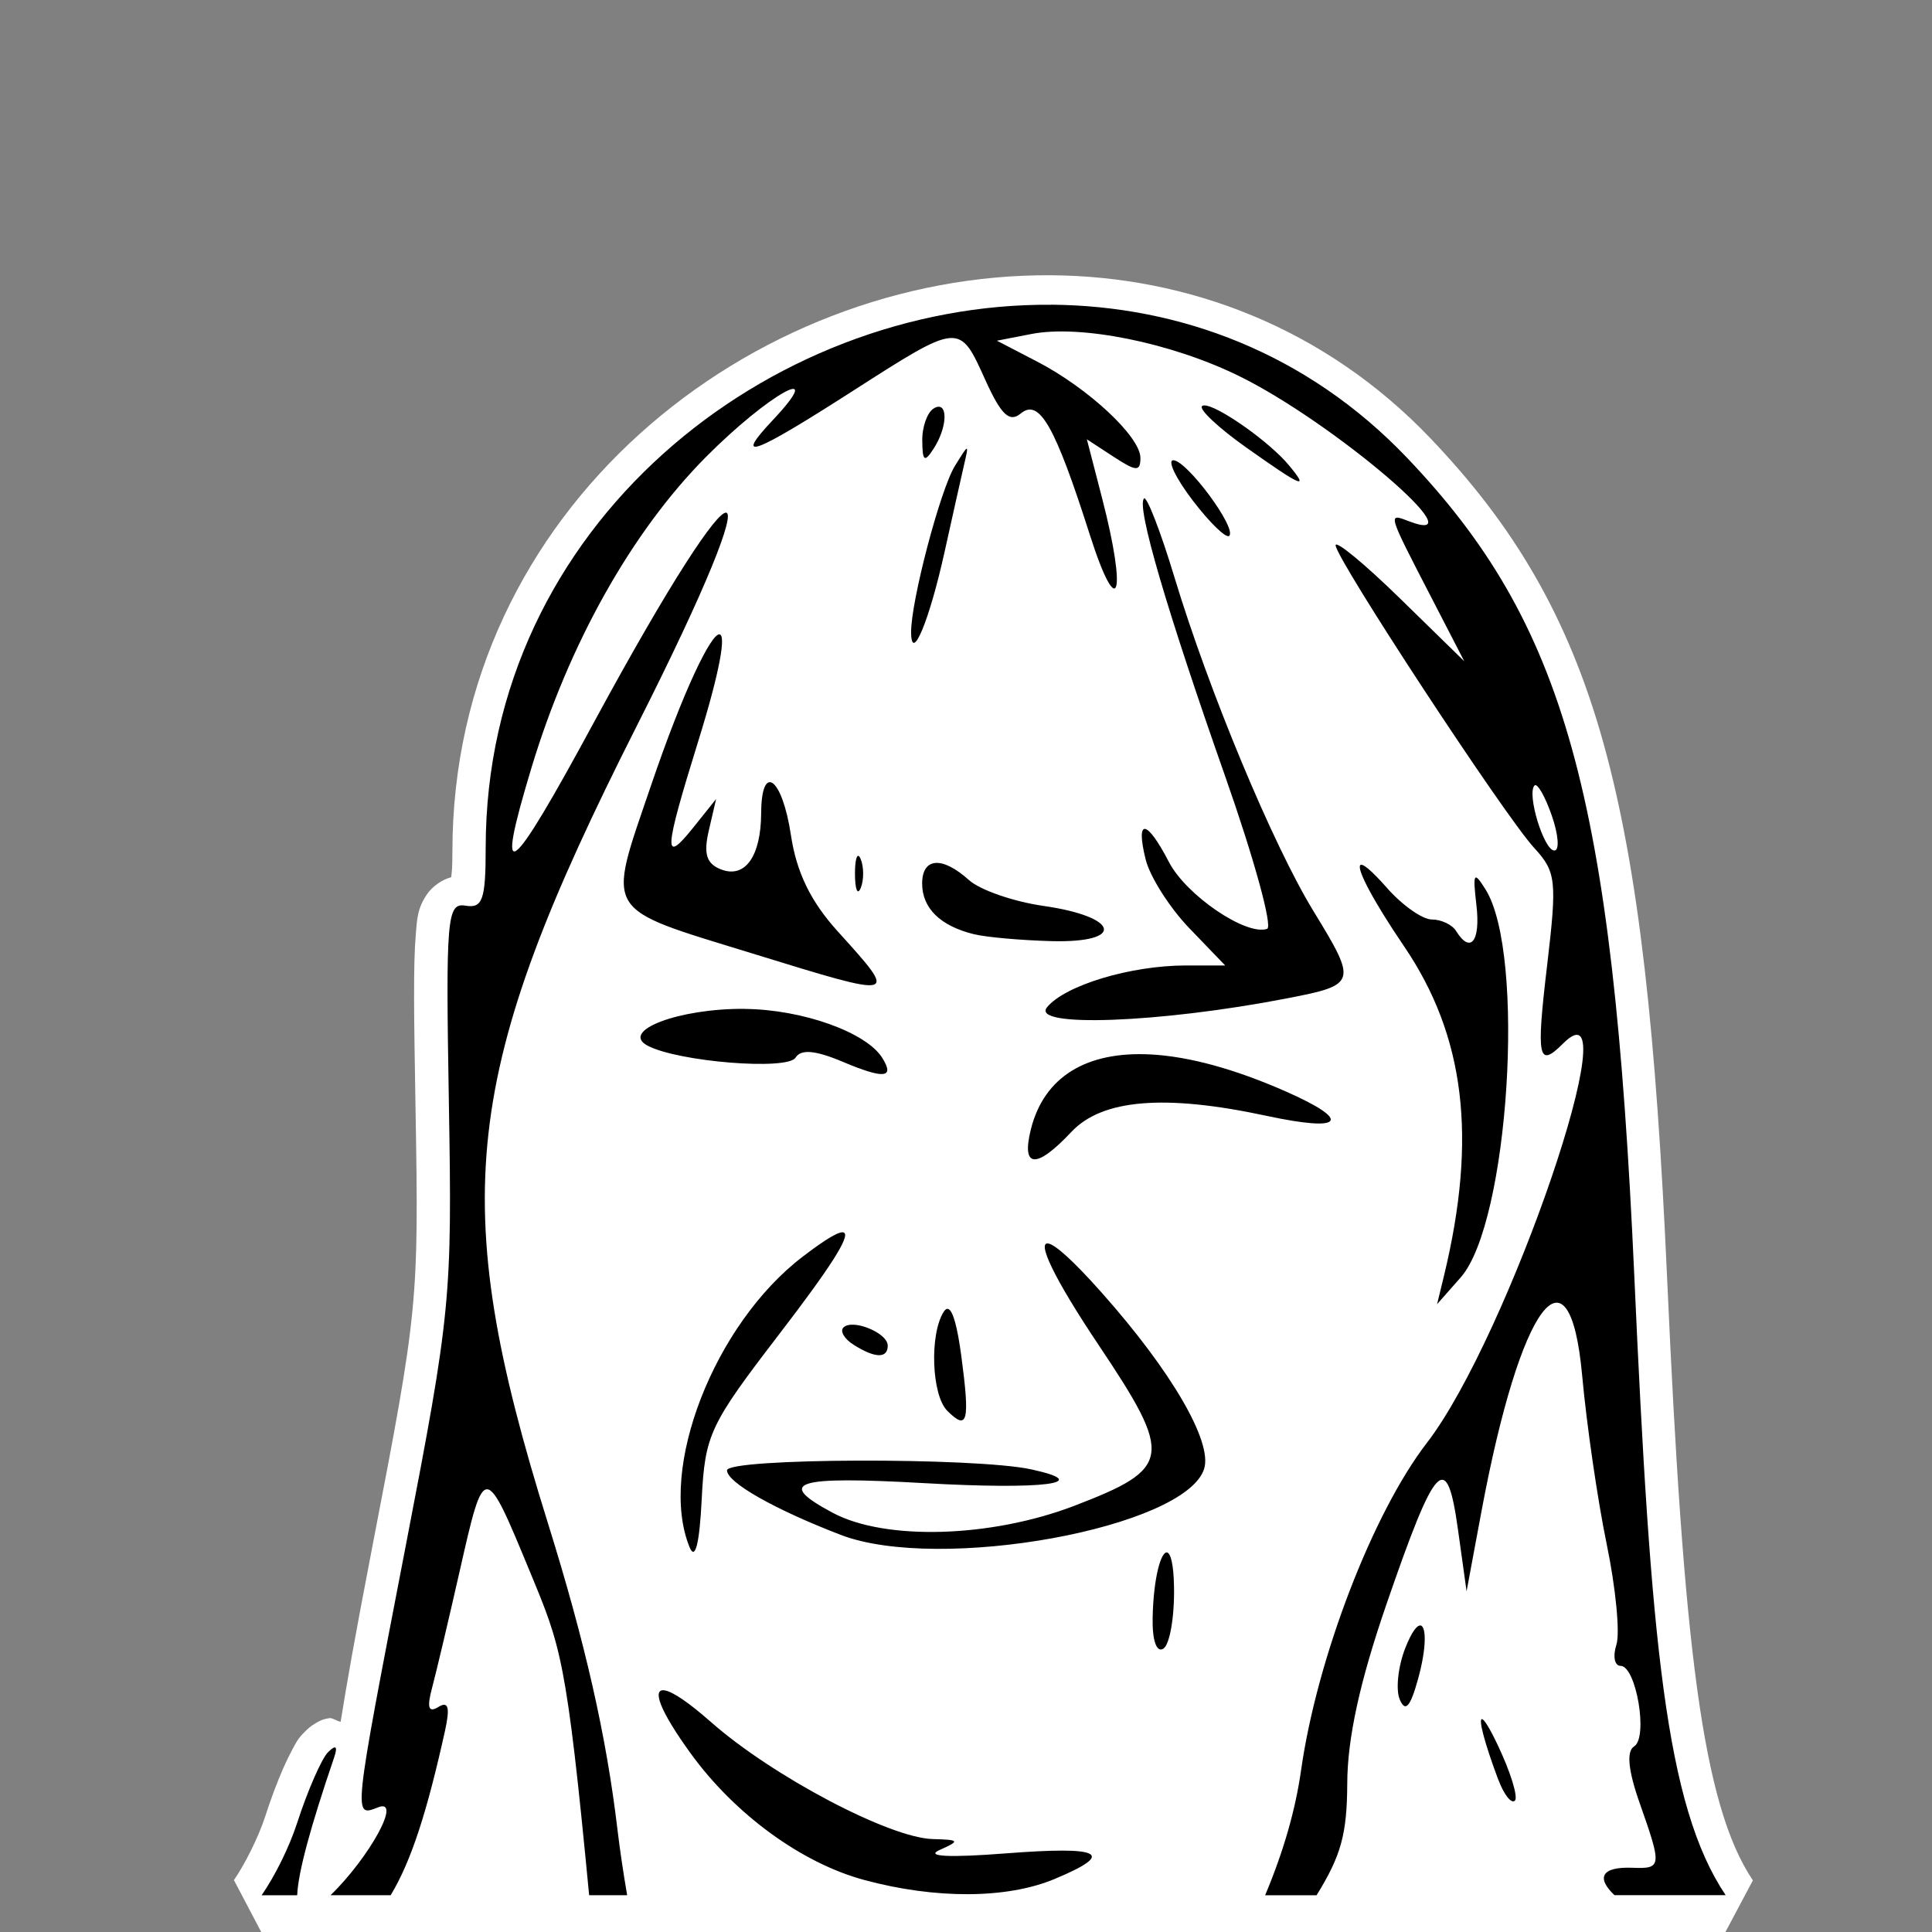 <?xml version="1.0" encoding="UTF-8" standalone="no"?>
<!-- Created with Inkscape (http://www.inkscape.org/) -->

<svg
   xmlns:dc="http://purl.org/dc/elements/1.1/"
   xmlns:cc="http://creativecommons.org/ns#"
   xmlns:rdf="http://www.w3.org/1999/02/22-rdf-syntax-ns#"
   xmlns:svg="http://www.w3.org/2000/svg"
   xmlns="http://www.w3.org/2000/svg"
   xmlns:sodipodi="http://sodipodi.sourceforge.net/DTD/sodipodi-0.dtd"
   xmlns:inkscape="http://www.inkscape.org/namespaces/inkscape"
   width="512"
   height="512"
   viewBox="0 0 512 512"
   id="svg5363"
   version="1.1"
   inkscape:version="0.91 r13725"
   sodipodi:docname="katarina.svg">
  <rect x="0" y="0" width="512" height="512" fill="#808080" stroke="none"/>
  <defs
     id="defs5365" />
  <sodipodi:namedview
     id="base"
     pagecolor="#47a0f2"
     bordercolor="#666666"
     borderopacity="1.0"
     inkscape:pageopacity="0"
     inkscape:pageshadow="2"
     inkscape:zoom="0.98994949"
     inkscape:cx="895.26931"
     inkscape:cy="106.75876"
     inkscape:document-units="px"
     inkscape:current-layer="layer1"
     showgrid="false"
     units="px"
     fit-margin-top="6"
     fit-margin-left="6"
     fit-margin-right="6"
     fit-margin-bottom="6"
     inkscape:window-width="3440"
     inkscape:window-height="1411"
     inkscape:window-x="0"
     inkscape:window-y="0"
     inkscape:window-maximized="1"
     showguides="true"
     inkscape:guide-bbox="true">
    <sodipodi:guide
       position="442.447,248.498"
       orientation="0,1"
       id="guide5952" />
    <sodipodi:guide
       position="377.797,459.619"
       orientation="0,1"
       id="guide5954" />
    <sodipodi:guide
       position="410.122,125.259"
       orientation="0,1"
       id="guide5956" />
    <sodipodi:guide
       position="454.569,26.264"
       orientation="0,1"
       id="guide5958" />
    <sodipodi:guide
       position="251.528,248.498"
       orientation="1,0"
       id="guide5977" />
  </sodipodi:namedview>
  <g
     inkscape:label="Ebene 1"
     inkscape:groupmode="layer"
     id="layer1"
     transform="translate(782.114,23.97)">
    <g
       id="g6332"
       transform="matrix(17.608,0,0,17.608,2242.639,-5425.473)">
      <path
         sodipodi:nodetypes="cscccccccccccccccccssscc"
         inkscape:connector-curvature="0"
         id="path4389"
         d="m -155.956,310.907 c -4.503,-0.036 -9.018,3.507 -9.018,8.674 0,0.254 -0.009,0.3 -0.018,0.387 -0.002,4.3e-4 -0.002,-4.5e-4 -0.004,0 -0.134,0.034 -0.279,0.139 -0.355,0.248 -0.152,0.217 -0.155,0.384 -0.174,0.613 -0.039,0.458 -0.028,1.204 -0.004,2.605 0.05,2.926 0.039,3.039 -0.639,6.551 -0.298,1.546 -0.389,2.083 -0.488,2.693 -0.059,-0.011 -0.124,-0.061 -0.166,-0.055 -0.11,0.015 -0.164,0.049 -0.207,0.074 -0.086,0.05 -0.125,0.091 -0.17,0.135 -0.108,0.106 -0.134,0.172 -0.18,0.256 -0.046,0.085 -0.092,0.179 -0.139,0.285 -0.093,0.212 -0.189,0.467 -0.273,0.729 -0.1,0.308 -0.303,0.715 -0.471,0.959 l 0.412,0.783 22.035,-1.9e-4 0.414,-0.779 c -0.767,-1.14 -1.044,-3.563 -1.291,-9.068 -0.163,-3.632 -0.421,-6.117 -0.957,-8.045 -0.536,-1.928 -1.368,-3.294 -2.6,-4.586 -1.6,-1.678 -3.662,-2.443 -5.709,-2.459 z"
         style="color:#000000;font-style:normal;font-variant:normal;font-weight:normal;font-stretch:normal;font-size:medium;line-height:normal;font-family:sans-serif;text-indent:0;text-align:start;text-decoration:none;text-decoration-line:none;text-decoration-style:solid;text-decoration-color:#000000;letter-spacing:normal;word-spacing:normal;text-transform:none;direction:ltr;block-progression:tb;writing-mode:lr-tb;baseline-shift:baseline;text-anchor:start;white-space:normal;clip-rule:nonzero;display:inline;overflow:visible;visibility:visible;opacity:1;isolation:auto;mix-blend-mode:normal;color-interpolation:sRGB;color-interpolation-filters:linearRGB;solid-color:#000000;solid-opacity:1;fill:#ffffff;fill-opacity:1;fill-rule:nonzero;stroke:none;stroke-width:1;stroke-linecap:round;stroke-linejoin:bevel;stroke-miterlimit:4;stroke-dasharray:none;stroke-dashoffset:0;stroke-opacity:1;color-rendering:auto;image-rendering:auto;shape-rendering:auto;text-rendering:auto;enable-background:accumulate" />
      <path
         style="display:inline;fill:#000000;stroke:none;stroke-width:2;stroke-linecap:round;stroke-linejoin:bevel;stroke-miterlimit:4;stroke-dasharray:none;stroke-opacity:1"
         d="m -155.959,311.351 c -4.238,-0.034 -8.514,3.3 -8.514,8.173 0,0.782 -0.047,0.914 -0.303,0.871 -0.28,-0.047 -0.299,0.172 -0.251,2.973 0.05,2.928 0.03,3.141 -0.648,6.655 -0.804,4.168 -0.795,4.087 -0.413,3.941 0.358,-0.137 -0.135,0.754 -0.719,1.324 l 0.904,0 c 0.315,-0.52 0.554,-1.284 0.817,-2.471 0.079,-0.357 0.051,-0.455 -0.099,-0.362 -0.149,0.092 -0.175,0.011 -0.095,-0.287 0.061,-0.229 0.248,-1.018 0.415,-1.755 0.373,-1.649 0.374,-1.649 1.064,0.021 0.459,1.112 0.543,1.276 0.885,4.854 l 0.572,0 c -0.06,-0.351 -0.109,-0.683 -0.144,-0.974 -0.168,-1.425 -0.488,-2.831 -1.052,-4.637 -1.518,-4.861 -1.306,-6.752 1.342,-11.989 2.147,-4.246 1.649,-4.29 -0.644,-0.056 -1.29,2.383 -1.5,2.536 -0.943,0.691 0.565,-1.871 1.508,-3.552 2.622,-4.676 0.946,-0.954 1.855,-1.458 1.012,-0.561 -0.599,0.637 -0.31,0.533 1.194,-0.432 1.622,-1.04 1.612,-1.039 2.003,-0.173 0.238,0.527 0.364,0.647 0.533,0.507 0.28,-0.232 0.515,0.179 1.041,1.826 0.427,1.336 0.565,0.918 0.184,-0.553 l -0.229,-0.885 0.403,0.263 c 0.341,0.223 0.403,0.226 0.403,0.017 0,-0.319 -0.784,-1.05 -1.555,-1.45 l -0.605,-0.314 0.519,-0.101 c 0.738,-0.144 2.1,0.13 3.122,0.631 1.418,0.694 3.656,2.607 2.557,2.186 -0.32,-0.123 -0.323,-0.135 0.345,1.157 l 0.491,0.951 -0.967,-0.945 c -0.532,-0.52 -0.969,-0.88 -0.969,-0.8 0,0.196 2.537,4.063 2.988,4.554 0.332,0.362 0.346,0.489 0.195,1.771 -0.166,1.398 -0.134,1.549 0.24,1.174 1.04,-1.04 -0.822,4.419 -2.05,6.011 -0.814,1.055 -1.654,3.241 -1.893,4.927 -0.085,0.598 -0.264,1.222 -0.541,1.881 l 0.774,0 c 0.371,-0.598 0.458,-0.925 0.462,-1.676 0.001,-0.68 0.188,-1.537 0.589,-2.701 0.746,-2.165 0.909,-2.335 1.077,-1.13 l 0.13,0.932 0.225,-1.208 c 0.584,-3.127 1.325,-4.123 1.515,-2.035 0.067,0.738 0.233,1.878 0.369,2.534 0.136,0.656 0.202,1.337 0.146,1.512 -0.056,0.175 -0.028,0.319 0.062,0.319 0.236,0 0.419,1.08 0.205,1.212 -0.118,0.073 -0.091,0.36 0.083,0.853 0.337,0.956 0.334,0.991 -0.109,0.974 -0.473,-0.018 -0.543,0.153 -0.271,0.412 l 1.674,0 c -0.904,-1.344 -1.128,-3.814 -1.375,-9.326 -0.325,-7.237 -1.04,-9.812 -3.42,-12.307 -1.505,-1.578 -3.424,-2.288 -5.351,-2.304 z m 2.339,1.519 c -0.035,-0.007 -0.06,-0.006 -0.072,0.007 -0.048,0.048 0.247,0.325 0.657,0.616 0.853,0.604 0.964,0.651 0.653,0.276 -0.285,-0.344 -0.997,-0.847 -1.238,-0.899 z m -4.041,0.016 c -0.021,10e-4 -0.044,0.01 -0.071,0.027 -0.095,0.059 -0.174,0.277 -0.17,0.486 0.002,0.308 0.034,0.33 0.17,0.119 0.193,-0.298 0.216,-0.642 0.071,-0.632 z m 0.427,0.632 c -0.017,-2e-5 -0.07,0.086 -0.177,0.259 -0.22,0.355 -0.664,2.043 -0.659,2.506 0.005,0.472 0.275,-0.178 0.503,-1.21 0.116,-0.523 0.246,-1.106 0.29,-1.296 0.04,-0.173 0.06,-0.259 0.043,-0.259 z m 3.11,0.173 c -0.093,0 0.039,0.274 0.295,0.609 0.256,0.335 0.503,0.573 0.547,0.529 0.117,-0.117 -0.64,-1.138 -0.843,-1.138 z m -0.441,0.577 c -0.116,0.116 0.339,1.671 1.22,4.175 0.435,1.236 0.72,2.271 0.633,2.301 -0.317,0.108 -1.22,-0.507 -1.479,-1.008 -0.334,-0.645 -0.504,-0.665 -0.35,-0.04 0.064,0.261 0.36,0.728 0.657,1.037 l 0.541,0.562 -0.596,0 c -0.828,0.001 -1.81,0.297 -2.085,0.628 l 0,10e-4 c -0.257,0.309 1.695,0.237 3.606,-0.133 1.058,-0.205 1.065,-0.232 0.403,-1.315 -0.612,-1.001 -1.575,-3.314 -2.092,-5.025 -0.21,-0.694 -0.417,-1.227 -0.459,-1.185 z m -6.39,2.043 c -0.124,-0.008 -0.533,0.815 -1.033,2.285 -0.663,1.95 -0.743,1.818 1.534,2.52 2.213,0.682 2.2,0.685 1.277,-0.337 -0.406,-0.449 -0.618,-0.886 -0.702,-1.446 -0.131,-0.871 -0.445,-1.099 -0.448,-0.327 -0.004,0.647 -0.242,0.982 -0.602,0.844 -0.221,-0.085 -0.268,-0.232 -0.186,-0.586 l 0.11,-0.474 -0.346,0.432 c -0.453,0.565 -0.441,0.367 0.075,-1.296 0.341,-1.098 0.418,-1.608 0.322,-1.614 z m 12.268,2.275 c 0.041,-0.041 0.158,0.162 0.259,0.452 0.101,0.29 0.119,0.527 0.039,0.527 -0.158,0 -0.419,-0.858 -0.298,-0.979 z m -10.174,1.06 c -0.031,-0.012 -0.054,0.087 -0.054,0.266 0,0.238 0.039,0.335 0.087,0.216 0.048,-0.119 0.048,-0.313 0,-0.432 -0.012,-0.03 -0.023,-0.046 -0.034,-0.05 z m 1.158,0.106 c -0.126,0.01 -0.201,0.114 -0.201,0.311 0,0.369 0.273,0.637 0.777,0.761 l 0.001,0 c 0.191,0.047 0.722,0.093 1.181,0.105 1.104,0.026 1.006,-0.367 -0.131,-0.53 -0.453,-0.065 -0.958,-0.24 -1.123,-0.389 -0.202,-0.182 -0.377,-0.267 -0.503,-0.258 z m 6.392,0.035 c -0.049,0.064 0.186,0.521 0.661,1.221 0.916,1.349 1.102,2.878 0.601,4.953 l -0.105,0.432 0.357,-0.405 c 0.723,-0.822 0.981,-4.864 0.373,-5.836 -0.178,-0.284 -0.195,-0.254 -0.138,0.235 0.064,0.545 -0.089,0.74 -0.306,0.389 -0.059,-0.095 -0.223,-0.173 -0.365,-0.173 -0.142,0 -0.445,-0.214 -0.675,-0.475 -0.243,-0.276 -0.375,-0.379 -0.404,-0.341 z m -9.26,2.161 c -0.992,-0.009 -1.887,0.33 -1.465,0.554 0.458,0.243 2.106,0.376 2.227,0.18 0.08,-0.13 0.296,-0.112 0.708,0.062 0.625,0.263 0.787,0.248 0.598,-0.056 -0.239,-0.387 -1.202,-0.731 -2.069,-0.739 z m 6.105,0.686 c -0.96,-0.05 -1.601,0.331 -1.801,1.124 -0.148,0.591 0.079,0.606 0.609,0.042 0.464,-0.494 1.408,-0.571 2.942,-0.241 1.154,0.248 1.292,0.078 0.294,-0.364 -0.779,-0.344 -1.469,-0.531 -2.045,-0.561 z m -4.614,2.682 c -0.058,-0.033 -0.267,0.09 -0.621,0.361 -1.332,1.016 -2.183,3.201 -1.703,4.374 0.084,0.204 0.149,-0.052 0.182,-0.72 0.05,-0.978 0.117,-1.119 1.169,-2.49 0.75,-0.978 1.07,-1.469 0.973,-1.524 z m 3.08,0.165 c -0.184,-0.044 0.066,0.502 0.753,1.528 1.128,1.684 1.101,1.855 -0.366,2.418 -1.255,0.481 -2.846,0.528 -3.636,0.106 -0.867,-0.463 -0.578,-0.557 1.373,-0.447 1.8,0.102 2.577,0.003 1.615,-0.207 -0.848,-0.184 -4.58,-0.172 -4.58,0.015 0,0.182 0.718,0.589 1.712,0.971 1.483,0.57 5.186,-0.104 5.469,-0.994 0.128,-0.405 -0.489,-1.467 -1.542,-2.652 -0.42,-0.473 -0.687,-0.712 -0.797,-0.738 z m -1.509,0.985 c -0.023,-0.01 -0.047,0.004 -0.071,0.042 -0.215,0.339 -0.182,1.254 0.054,1.489 0.307,0.307 0.343,0.167 0.212,-0.82 -0.059,-0.442 -0.125,-0.682 -0.195,-0.711 z m -1.419,0.236 c -0.069,-0.004 -0.127,0.008 -0.161,0.042 -0.055,0.055 0.014,0.172 0.154,0.26 0.323,0.204 0.513,0.209 0.513,0.012 0,-0.144 -0.299,-0.301 -0.506,-0.314 z m 4.712,3.428 c -0.089,-0.024 -0.206,0.364 -0.219,0.982 -0.007,0.34 0.058,0.529 0.161,0.466 0.095,-0.059 0.168,-0.472 0.161,-0.918 -0.005,-0.352 -0.05,-0.515 -0.103,-0.53 z m 3.813,1.099 c -0.052,-0.008 -0.132,0.093 -0.228,0.335 -0.11,0.278 -0.148,0.628 -0.085,0.778 0.084,0.198 0.159,0.114 0.275,-0.306 0.132,-0.475 0.124,-0.794 0.038,-0.808 z m -11.372,0.977 c -0.201,-0.037 -0.085,0.296 0.385,0.945 0.666,0.92 1.673,1.654 2.615,1.908 1.075,0.29 2.148,0.285 2.864,-0.015 0.929,-0.388 0.719,-0.498 -0.739,-0.385 -0.842,0.065 -1.212,0.048 -0.994,-0.05 0.315,-0.141 0.306,-0.155 -0.102,-0.166 -0.651,-0.018 -2.411,-0.946 -3.334,-1.759 -0.341,-0.3 -0.575,-0.456 -0.695,-0.478 z m 12.295,0.431 c -0.05,0.002 0.033,0.341 0.246,0.91 l 0.001,0 c 0.085,0.227 0.197,0.37 0.25,0.318 0.052,-0.052 -0.065,-0.433 -0.262,-0.845 -0.126,-0.265 -0.205,-0.384 -0.235,-0.382 z m -17.253,0.431 c -0.015,-0.014 -0.052,0.007 -0.111,0.066 -0.097,0.095 -0.308,0.576 -0.467,1.067 -0.119,0.367 -0.332,0.794 -0.534,1.088 l 0.535,0 c 0.014,-0.343 0.198,-1.023 0.554,-2.068 0.03,-0.087 0.037,-0.139 0.023,-0.153 z"
         id="path4492"
         inkscape:connector-curvature="0" />
    </g>
  </g>
</svg>
